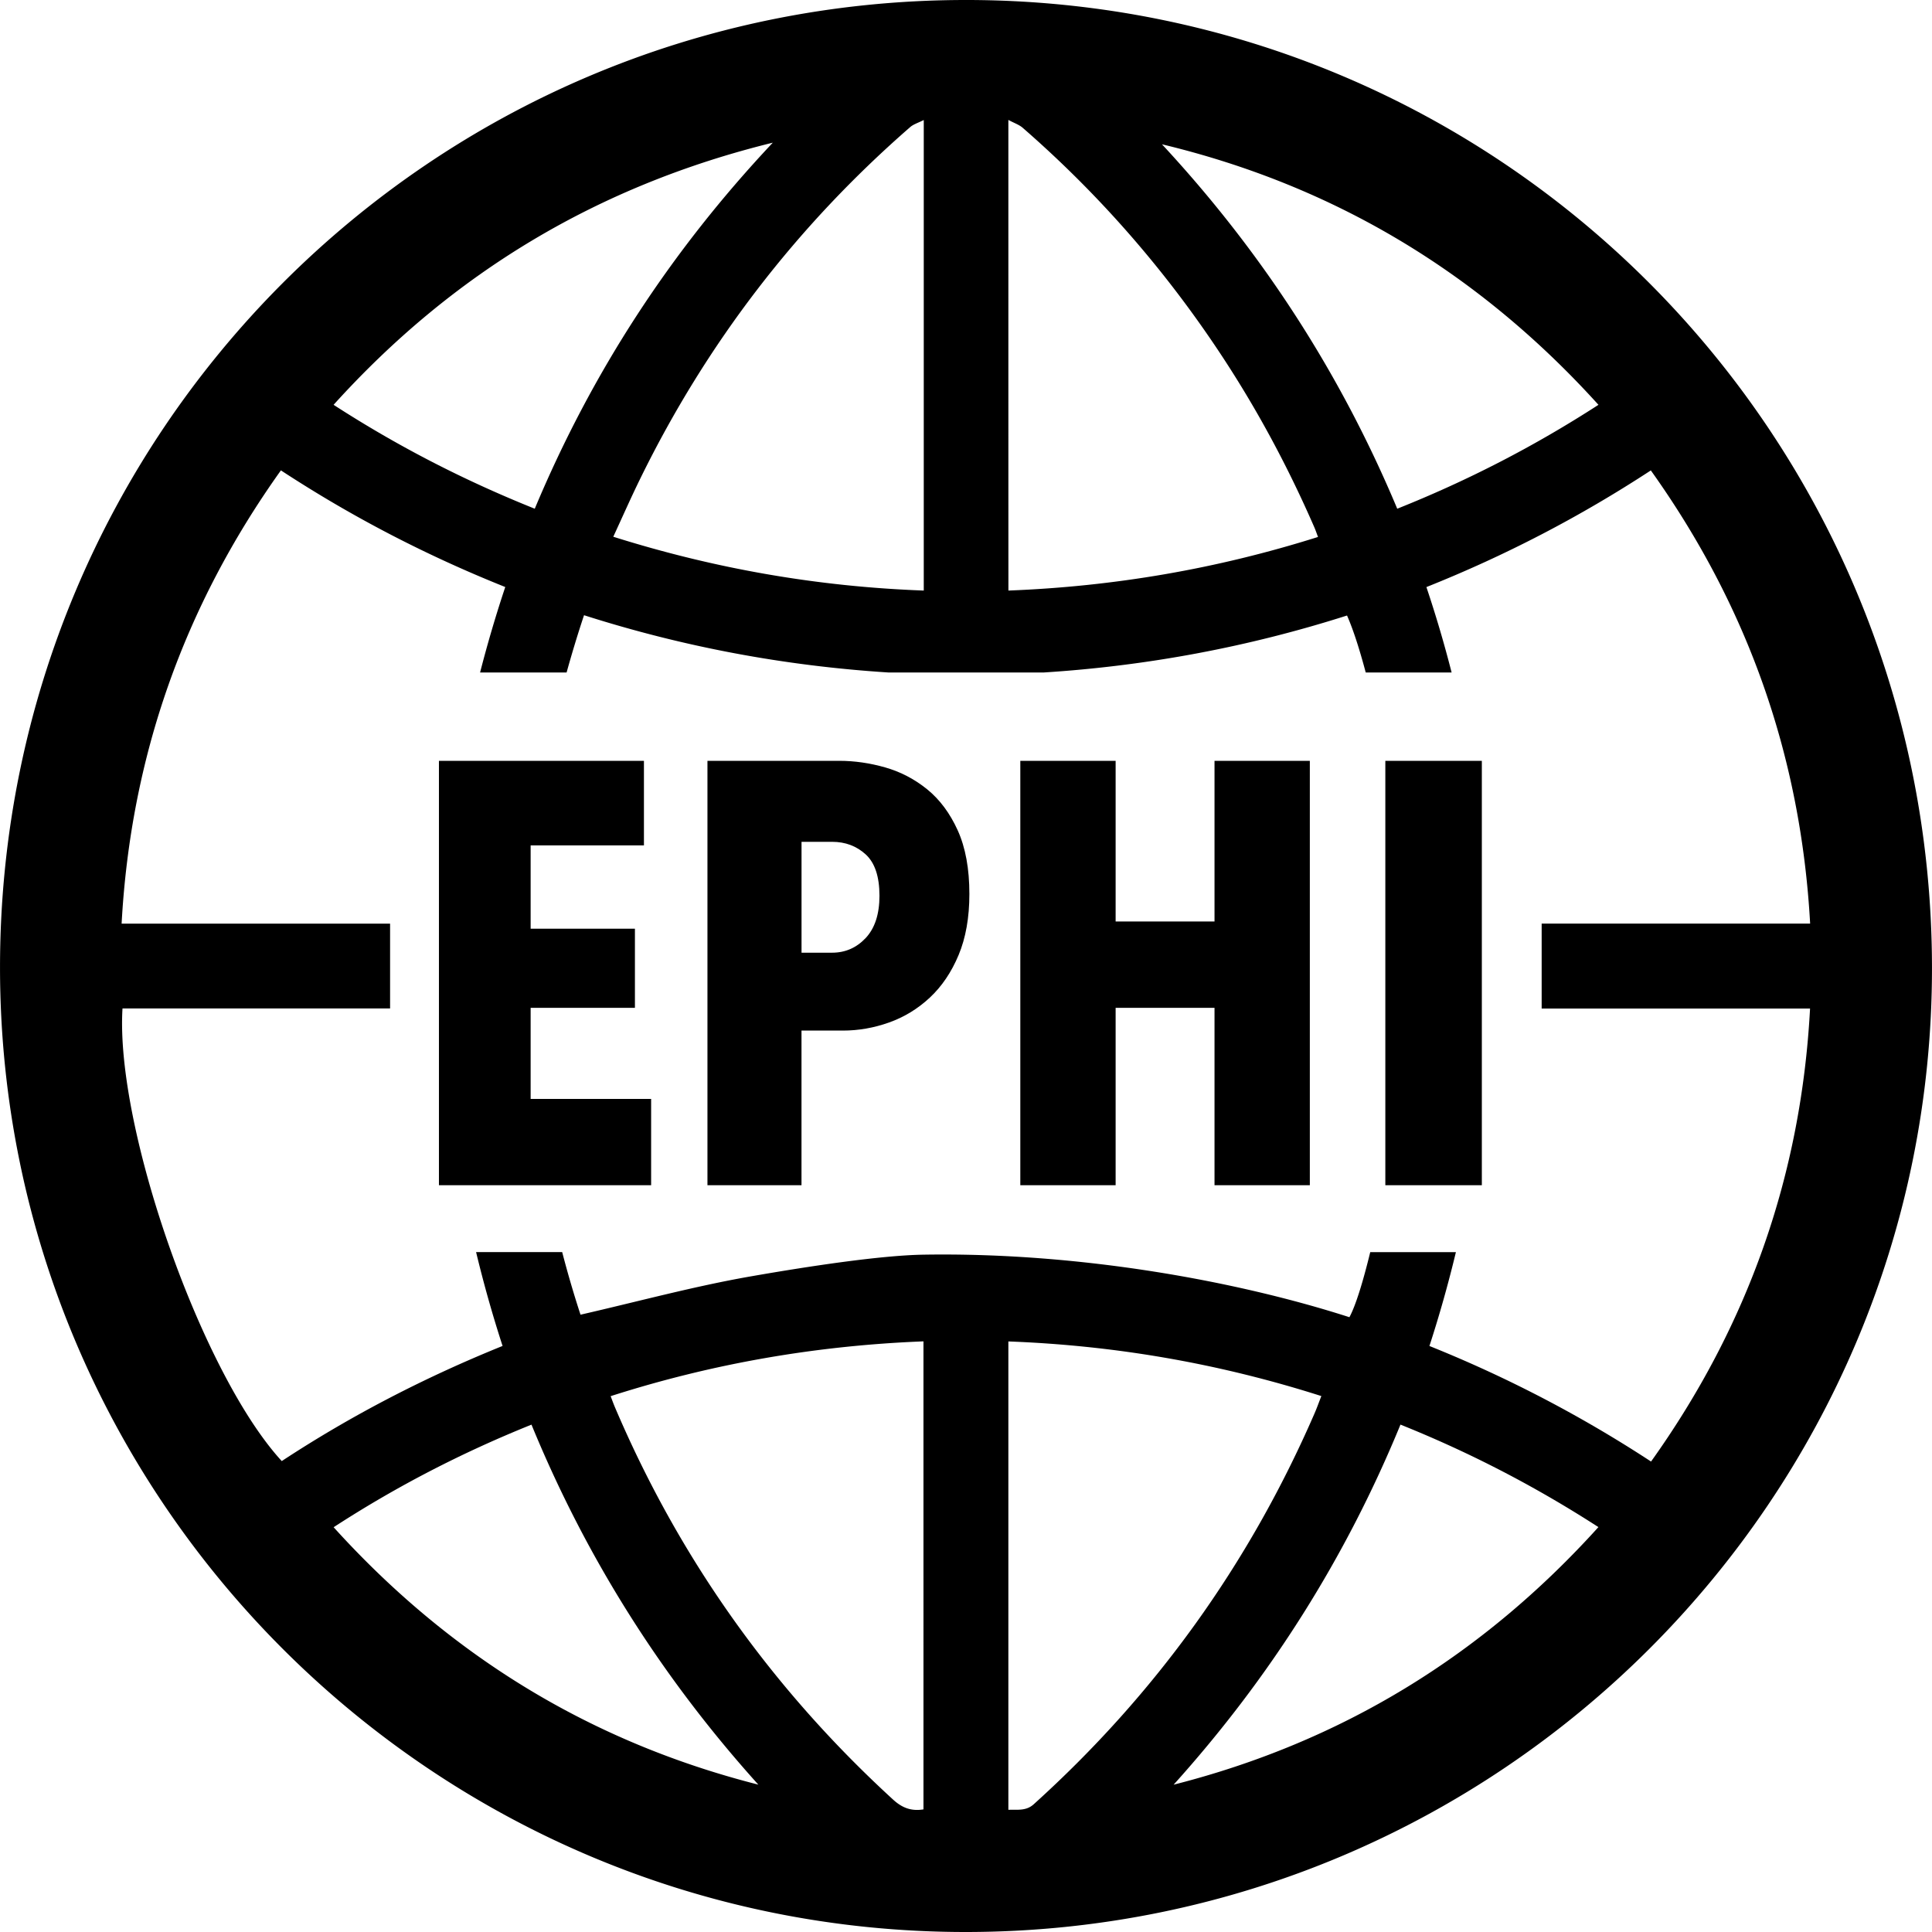 <svg id="ephi-logo" xmlns="http://www.w3.org/2000/svg" width="50" height="50" viewBox="0 0 454.43 454.44" overflow="visible"><path d="M103.24 278.79v-99.82h48.22v19.88h-26.65v19.6h24.53v18.61h-24.53v21.43h28.34v20.3h-49.91zM228.01 210.27c0 5.55-.85 10.34-2.54 14.38-1.69 4.04-3.95 7.38-6.77 10.01-2.82 2.63-6.02 4.58-9.59 5.85-3.57 1.27-7.19 1.9-10.86 1.9h-9.73v36.37H166.4v-99.82h31.02c3.57 0 7.17.52 10.79 1.55 3.62 1.04 6.91 2.75 9.87 5.15 2.96 2.4 5.36 5.62 7.19 9.66 1.83 4.05 2.74 9.03 2.74 14.95zm-21.15.43c0-4.51-1.08-7.75-3.24-9.73-2.16-1.97-4.79-2.96-7.9-2.96h-7.19v26.08h7.19c3.1 0 5.73-1.15 7.9-3.45 2.16-2.31 3.24-5.62 3.24-9.94zM285.67 278.79v-41.73h-23.26v41.73h-22.42v-99.82h22.42v37.78h23.26v-37.78h22.42v99.82h-22.42zM325.85 278.79v-99.82h22.7v99.82h-22.7z"/><g><path d="M226.95 0C101.35.14-.08 101.9 0 227.7c.08 125.13 101.97 226.8 227.25 226.74 125.46-.05 227.37-101.9 227.18-227.04C454.23 101.39 352.67-.14 226.95 0zm149.03 95.22c-15.04 9.73-30.69 17.8-47.33 24.44-13.35-31.88-31.82-60.39-55.34-85.72 40.52 9.72 74.58 30.23 102.67 61.28zm-138.8-67.01c1.33.72 2.5 1.1 3.36 1.84 18.19 15.83 33.86 33.86 47.09 54.02 8.33 12.69 15.45 26.03 21.51 39.94.3.68.53 1.39.88 2.29-23.82 7.52-47.98 11.65-72.83 12.61-.01-36.81-.01-73.44-.01-110.7zm-23.1 1.69c.79-.69 1.91-1.01 3.2-1.67v110.68c-24.83-.91-49.03-5.1-73.03-12.66 2.14-4.63 4.14-9.17 6.32-13.62 15.6-31.85 36.77-59.44 63.51-82.73zm-32.31 3.66c-24.09 25.61-42.59 54.1-55.99 86.1-16.64-6.67-32.25-14.69-47.32-24.44 28.06-31.05 62.15-51.55 103.31-61.66zM78.47 359.23c14.79-9.61 30.19-17.55 46.54-24.13 12.89 31.4 30.7 59.53 53.36 84.68-39.36-10-72.47-30.25-99.9-60.55zm138.74 66.37c-2.87.46-5.01-.35-7.15-2.31-28.49-26.09-50.36-56.85-65.47-92.4-.31-.74-.58-1.49-.96-2.49 24-7.69 48.41-11.9 73.58-12.89V425.6zm25.94-1.21c-1.82 1.64-3.82 1.22-5.97 1.31V315.53c25.11.94 49.52 5.16 73.62 12.85-.6 1.52-1.08 2.9-1.67 4.23-15.38 35.35-37.37 65.94-65.98 91.78zm32.9-4.6c22.64-25.14 40.46-53.27 53.36-84.7 16.32 6.55 31.68 14.51 46.56 24.11-27.33 30.27-60.46 50.56-99.92 60.59zm112.3-76.01a297.148 297.148 0 00-52.13-27.18c2.38-7.32 4.45-14.68 6.23-22.08H322.3c-1.7 6.97-3.42 12.58-4.9 15.31-26.01-8.38-63.09-15.31-100.16-14.71-10.25.17-27.27 2.77-40.67 5.11-13.33 2.33-26.45 5.9-40.03 9.01a248.52 248.52 0 01-4.31-14.73h-20.25c1.78 7.4 3.85 14.76 6.23 22.08-18.28 7.39-35.6 16.34-51.94 27.08-18.79-20.43-39.19-78.4-37.46-106.46h62.94v-19.95H28.6c2.14-39.18 14.61-74.6 37.47-106.62 16.78 10.99 34.23 20.02 52.77 27.44-2.22 6.66-4.19 13.36-5.92 20.1h20.35c1.25-4.51 2.61-9 4.1-13.47 23.4 7.47 47.18 11.91 71.59 13.47h36.56c24.32-1.55 48.1-5.99 71.32-13.4 1.43 3.23 2.94 7.92 4.4 13.4h20.2a282.15 282.15 0 00-5.93-20.09c18.51-7.39 36.01-16.46 52.79-27.44 22.86 32.02 35.29 67.41 37.47 106.6h-63.15v19.98h63.13c-2.09 39.14-14.56 74.57-37.4 106.55z"/></g></svg>